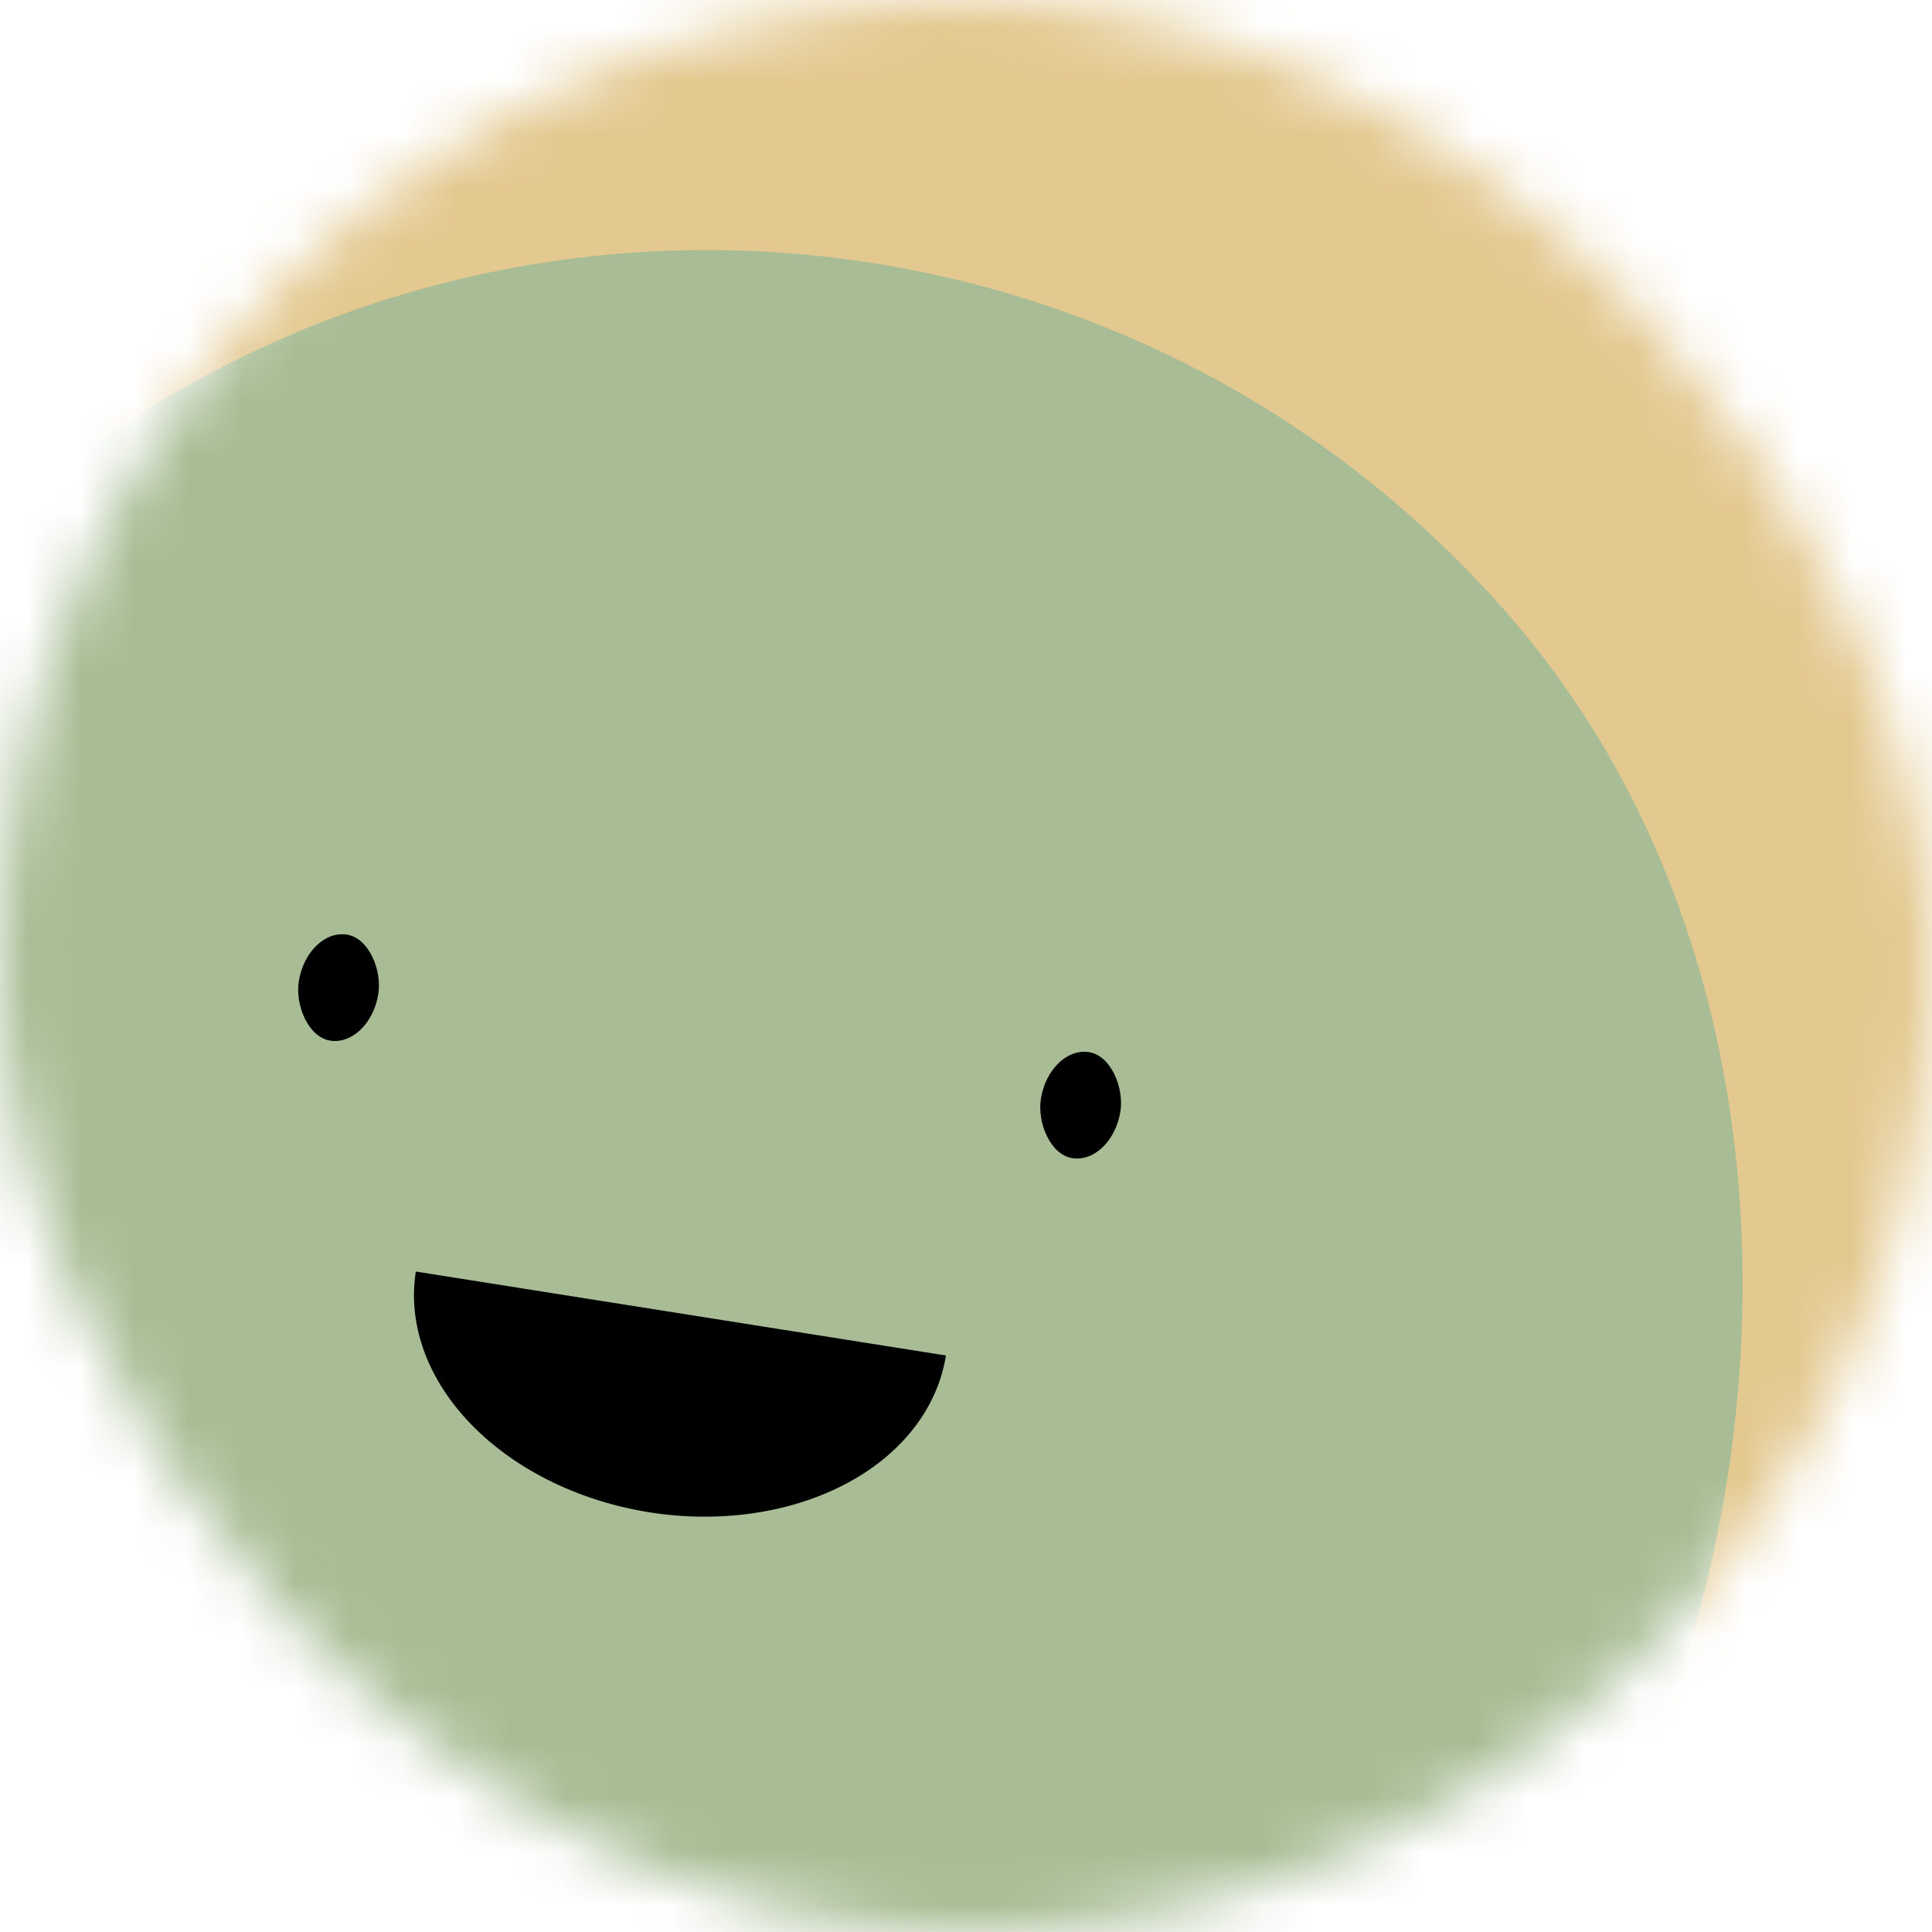 <svg viewBox="0 0 36 36" fill="none" role="img" xmlns="http://www.w3.org/2000/svg" width="80" height="80"><title>Mother Frances</title><mask id="mask__beam" maskUnits="userSpaceOnUse" x="0" y="0" width="36" height="36"><rect width="36" height="36" rx="72" fill="#FFFFFF"></rect></mask><g mask="url(#mask__beam)"><rect width="36" height="36" fill="#e3c88f"></rect><rect x="0" y="0" width="36" height="36" transform="translate(-5 9) rotate(229 18 18) scale(1.1)" fill="#a8bd95" rx="36"></rect><g transform="translate(-5 4.5) rotate(9 18 18)"><path d="M13,20 a1,0.75 0 0,0 10,0" fill="#000000"></path><rect x="10" y="14" width="1.5" height="2" rx="1" stroke="none" fill="#000000"></rect><rect x="24" y="14" width="1.5" height="2" rx="1" stroke="none" fill="#000000"></rect></g></g></svg>
